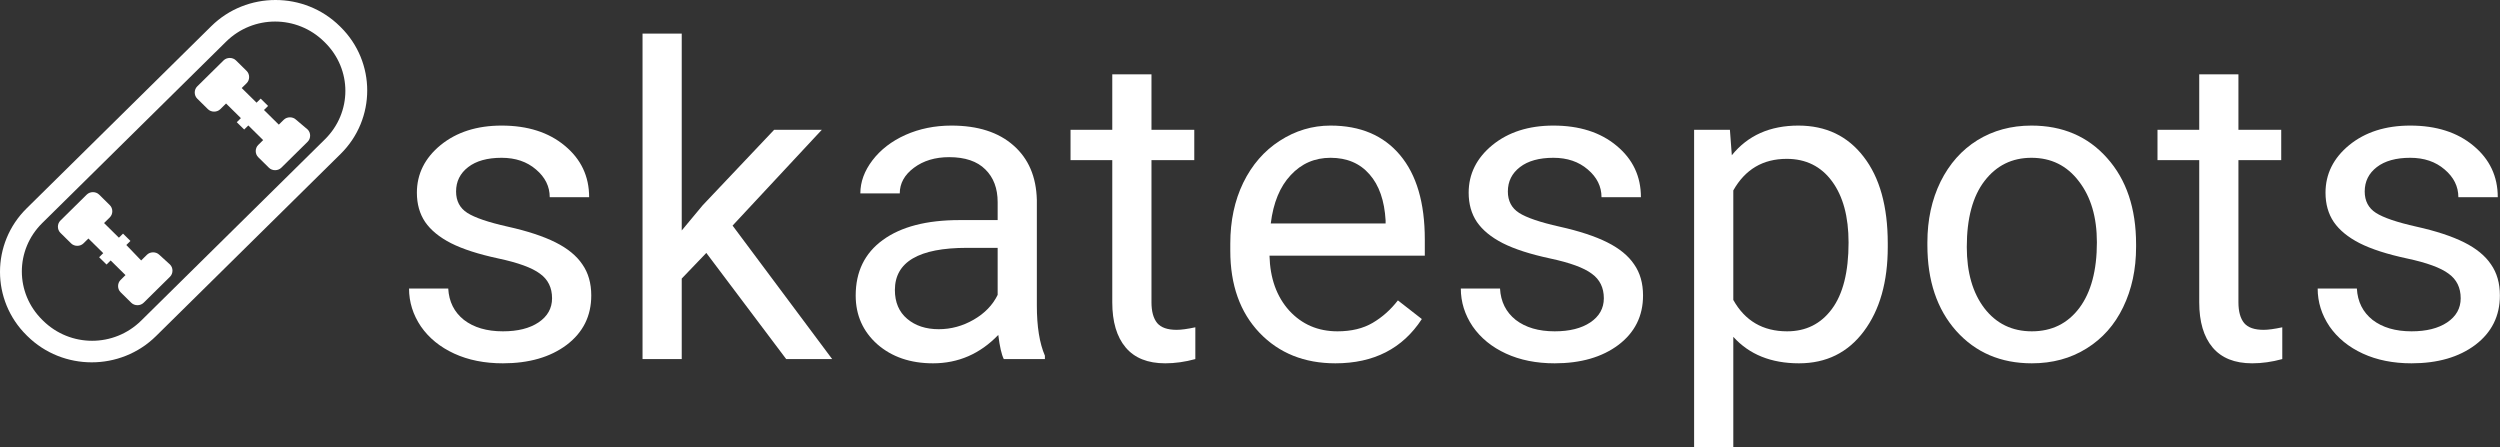 <svg width="4609" height="825" viewBox="0 0 4609 825" fill="none" xmlns="http://www.w3.org/2000/svg">
<rect x="0" y="0" width="4609" height="825" fill="#333333" stroke="none"/>
<path d="M627.991 49.856L626.472 48.357C561.128 -16.119 454.753 -16.119 389.409 48.357L49.008 384.232C-16.336 448.708 -16.336 553.669 49.008 618.145L50.528 619.643C115.873 684.119 222.248 684.119 287.592 619.643L627.993 283.769C693.336 219.293 693.336 114.332 627.991 49.856ZM599.118 256.779L260.238 591.155C210.089 640.636 129.548 640.636 79.4 591.155L77.88 589.656C27.732 540.174 27.732 460.705 77.88 411.222L416.761 76.846C466.908 27.365 547.449 27.365 597.598 76.846L599.118 78.346C649.265 127.827 649.265 207.297 599.118 256.779Z" fill="white"/>
<path d="M545.931 220.792C539.851 214.795 529.215 214.795 523.136 220.792L514.018 229.789L486.665 202.799L494.263 195.302L480.586 181.807L472.988 189.304L445.634 162.314L454.752 153.318C460.831 147.32 460.831 136.824 454.752 130.826L434.997 111.333C428.917 105.336 418.281 105.336 412.202 111.333L363.573 159.315C357.494 165.313 357.494 175.809 363.573 181.807L383.328 201.3C389.407 207.297 400.044 207.297 406.122 201.3L416.761 190.804L444.113 217.793L436.515 225.291L450.193 238.786L457.791 231.288L485.145 258.278L476.027 267.275C469.948 273.273 469.948 283.769 476.027 289.767L495.782 309.259C501.861 315.257 512.497 315.257 518.577 309.259L567.206 261.277C573.284 255.279 573.284 244.783 567.206 238.786L545.931 220.792Z" fill="white"/>
<path d="M293.67 469.7C287.591 463.703 276.954 463.703 270.875 469.7L260.238 480.196L232.884 451.707L240.482 444.21L226.806 430.715L219.207 438.212L191.854 411.222L202.491 400.726C208.57 394.727 208.57 384.232 202.491 378.235L182.736 358.742C176.657 352.743 166.02 352.743 159.941 358.742L111.313 406.724C105.234 412.722 105.234 423.218 111.313 429.216L131.068 448.708C137.147 454.706 147.784 454.706 153.863 448.708L162.981 439.712L190.334 466.702L182.736 474.199L196.413 487.694L204.011 480.196L231.364 507.186L222.247 516.183C216.168 522.181 216.168 532.676 222.247 538.675L242.002 558.167C248.081 564.165 258.718 564.165 264.797 558.167L313.425 510.184C319.504 504.186 319.504 493.691 313.425 487.693L293.67 469.7Z" fill="white"/>
<path d="M1017.78 549.891C1017.78 530.359 1010.36 515.255 995.516 504.578C980.932 493.641 955.281 484.266 918.562 476.453C882.104 468.641 853.068 459.266 831.453 448.328C810.099 437.391 794.214 424.37 783.797 409.266C773.641 394.161 768.562 376.193 768.562 355.359C768.562 320.724 783.146 291.427 812.312 267.469C841.74 243.51 879.24 231.531 924.812 231.531C972.729 231.531 1011.53 243.901 1041.22 268.641C1071.17 293.38 1086.14 325.021 1086.14 363.562H1013.48C1013.48 343.771 1005.02 326.714 988.094 312.391C971.427 298.068 950.333 290.906 924.812 290.906C898.51 290.906 877.938 296.635 863.094 308.094C848.25 319.552 840.828 334.526 840.828 353.016C840.828 370.464 847.729 383.615 861.531 392.469C875.333 401.323 900.203 409.786 936.141 417.859C972.339 425.932 1001.64 435.568 1024.03 446.766C1046.43 457.964 1062.96 471.505 1073.64 487.391C1084.58 503.016 1090.05 522.156 1090.05 544.812C1090.05 582.573 1074.94 612.911 1044.73 635.828C1014.53 658.484 975.333 669.812 927.156 669.812C893.302 669.812 863.354 663.823 837.312 651.844C811.271 639.865 790.828 623.198 775.984 601.844C761.401 580.229 754.109 556.922 754.109 531.922H826.375C827.677 556.141 837.312 575.411 855.281 589.734C873.51 603.797 897.469 610.828 927.156 610.828C954.5 610.828 976.375 605.359 992.781 594.422C1009.45 583.224 1017.78 568.38 1017.78 549.891Z" fill="white"/>
<path d="M1302.16 466.297L1256.84 513.562V662H1184.58V62H1256.84V424.891L1295.52 378.406L1427.16 239.344H1515.05L1350.59 415.906L1534.19 662H1449.42L1302.16 466.297Z" fill="white"/>
<path d="M1850.59 662C1846.43 653.667 1843.04 638.823 1840.44 617.469C1806.84 652.365 1766.74 669.812 1720.12 669.812C1678.46 669.812 1644.21 658.094 1617.39 634.656C1590.83 610.958 1577.55 581.01 1577.55 544.812C1577.55 500.802 1594.21 466.688 1627.55 442.469C1661.14 417.99 1708.28 405.75 1768.95 405.75H1839.27V372.547C1839.27 347.286 1831.71 327.234 1816.61 312.391C1801.51 297.286 1779.24 289.734 1749.81 289.734C1724.03 289.734 1702.42 296.245 1684.97 309.266C1667.52 322.286 1658.8 338.042 1658.8 356.531H1586.14C1586.14 335.438 1593.56 315.125 1608.41 295.594C1623.51 275.802 1643.82 260.177 1669.34 248.719C1695.12 237.26 1723.38 231.531 1754.11 231.531C1802.81 231.531 1840.96 243.771 1868.56 268.25C1896.17 292.469 1910.49 325.932 1911.53 368.641V563.172C1911.53 601.974 1916.48 632.833 1926.38 655.75V662H1850.59ZM1730.67 606.922C1753.33 606.922 1774.81 601.062 1795.12 589.344C1815.44 577.625 1830.15 562.391 1839.27 543.641V456.922H1782.62C1694.08 456.922 1649.81 482.833 1649.81 534.656C1649.81 557.312 1657.36 575.021 1672.47 587.781C1687.57 600.542 1706.97 606.922 1730.67 606.922Z" fill="white"/>
<path d="M2122.86 137V239.344H2201.77V295.203H2122.86V557.312C2122.86 574.24 2126.38 587 2133.41 595.594C2140.44 603.927 2152.42 608.094 2169.34 608.094C2177.68 608.094 2189.14 606.531 2203.72 603.406V662C2184.71 667.208 2166.22 669.812 2148.25 669.812C2115.96 669.812 2091.61 660.047 2075.2 640.516C2058.8 620.984 2050.59 593.25 2050.59 557.312V295.203H1973.64V239.344H2050.59V137H2122.86Z" fill="white"/>
<path d="M2461.92 669.812C2404.63 669.812 2358.02 651.062 2322.08 613.562C2286.14 575.802 2268.17 525.411 2268.17 462.391V449.109C2268.17 407.182 2276.11 369.812 2292 337C2308.15 303.927 2330.54 278.146 2359.19 259.656C2388.09 240.906 2419.34 231.531 2452.94 231.531C2507.89 231.531 2550.59 249.63 2581.06 285.828C2611.53 322.026 2626.77 373.849 2626.77 441.297V471.375H2340.44C2341.48 513.042 2353.59 546.766 2376.77 572.547C2400.2 598.068 2429.89 610.828 2465.83 610.828C2491.35 610.828 2512.96 605.62 2530.67 595.203C2548.38 584.786 2563.88 570.984 2577.16 553.797L2621.3 588.172C2585.88 642.599 2532.76 669.812 2461.92 669.812ZM2452.94 290.906C2423.77 290.906 2399.29 301.583 2379.5 322.938C2359.71 344.031 2347.47 373.719 2342.78 412H2554.5V406.531C2552.42 369.812 2542.52 341.427 2524.81 321.375C2507.1 301.062 2483.15 290.906 2452.94 290.906Z" fill="white"/>
<path d="M2956.84 549.891C2956.84 530.359 2949.42 515.255 2934.58 504.578C2919.99 493.641 2894.34 484.266 2857.62 476.453C2821.17 468.641 2792.13 459.266 2770.52 448.328C2749.16 437.391 2733.28 424.37 2722.86 409.266C2712.7 394.161 2707.62 376.193 2707.62 355.359C2707.62 320.724 2722.21 291.427 2751.38 267.469C2780.8 243.51 2818.3 231.531 2863.88 231.531C2911.79 231.531 2950.59 243.901 2980.28 268.641C3010.23 293.38 3025.2 325.021 3025.2 363.562H2952.55C2952.55 343.771 2944.08 326.714 2927.16 312.391C2910.49 298.068 2889.4 290.906 2863.88 290.906C2837.57 290.906 2817 296.635 2802.16 308.094C2787.31 319.552 2779.89 334.526 2779.89 353.016C2779.89 370.464 2786.79 383.615 2800.59 392.469C2814.4 401.323 2839.27 409.786 2875.2 417.859C2911.4 425.932 2940.7 435.568 2963.09 446.766C2985.49 457.964 3002.03 471.505 3012.7 487.391C3023.64 503.016 3029.11 522.156 3029.11 544.812C3029.11 582.573 3014.01 612.911 2983.8 635.828C2953.59 658.484 2914.4 669.812 2866.22 669.812C2832.36 669.812 2802.42 663.823 2776.38 651.844C2750.33 639.865 2729.89 623.198 2715.05 601.844C2700.46 580.229 2693.17 556.922 2693.17 531.922H2765.44C2766.74 556.141 2776.38 575.411 2794.34 589.734C2812.57 603.797 2836.53 610.828 2866.22 610.828C2893.56 610.828 2915.44 605.359 2931.84 594.422C2948.51 583.224 2956.84 568.38 2956.84 549.891Z" fill="white"/>
<path d="M3480.28 455.359C3480.28 519.682 3465.57 571.505 3436.14 610.828C3406.71 650.151 3366.87 669.812 3316.61 669.812C3265.31 669.812 3224.94 653.536 3195.52 620.984V824.5H3123.25V239.344H3189.27L3192.78 286.219C3222.21 249.76 3263.09 231.531 3315.44 231.531C3366.22 231.531 3406.32 250.672 3435.75 288.953C3465.44 327.234 3480.28 380.49 3480.28 448.719V455.359ZM3408.02 447.156C3408.02 399.5 3397.86 361.87 3377.55 334.266C3357.23 306.661 3329.37 292.859 3293.95 292.859C3250.2 292.859 3217.39 312.26 3195.52 351.062V553.016C3217.13 591.557 3250.2 610.828 3294.73 610.828C3329.37 610.828 3356.84 597.156 3377.16 569.812C3397.73 542.208 3408.02 501.323 3408.02 447.156Z" fill="white"/>
<path d="M3553.33 446.766C3553.33 405.359 3561.4 368.12 3577.55 335.047C3593.95 301.974 3616.61 276.453 3645.52 258.484C3674.68 240.516 3707.89 231.531 3745.12 231.531C3802.68 231.531 3849.16 251.453 3884.58 291.297C3920.26 331.141 3938.09 384.135 3938.09 450.281V455.359C3938.09 496.505 3930.15 533.484 3914.27 566.297C3898.64 598.849 3876.11 624.24 3846.69 642.469C3817.52 660.698 3783.93 669.812 3745.91 669.812C3688.61 669.812 3642.13 649.891 3606.45 610.047C3571.04 570.203 3553.33 517.469 3553.33 451.844V446.766ZM3625.98 455.359C3625.98 502.234 3636.79 539.865 3658.41 568.25C3680.28 596.635 3709.45 610.828 3745.91 610.828C3782.62 610.828 3811.79 596.505 3833.41 567.859C3855.02 538.953 3865.83 498.589 3865.83 446.766C3865.83 400.411 3854.76 362.911 3832.62 334.266C3810.75 305.359 3781.58 290.906 3745.12 290.906C3709.45 290.906 3680.67 305.099 3658.8 333.484C3636.92 361.87 3625.98 402.495 3625.98 455.359Z" fill="white"/>
<path d="M4126.77 137V239.344H4205.67V295.203H4126.77V557.312C4126.77 574.24 4130.28 587 4137.31 595.594C4144.34 603.927 4156.32 608.094 4173.25 608.094C4181.58 608.094 4193.04 606.531 4207.62 603.406V662C4188.61 667.208 4170.12 669.812 4152.16 669.812C4119.86 669.812 4095.52 660.047 4079.11 640.516C4062.7 620.984 4054.5 593.25 4054.5 557.312V295.203H3977.55V239.344H4054.5V137H4126.77Z" fill="white"/>
<path d="M4536.53 549.891C4536.53 530.359 4529.11 515.255 4514.27 504.578C4499.68 493.641 4474.03 484.266 4437.31 476.453C4400.85 468.641 4371.82 459.266 4350.2 448.328C4328.85 437.391 4312.96 424.37 4302.55 409.266C4292.39 394.161 4287.31 376.193 4287.31 355.359C4287.31 320.724 4301.9 291.427 4331.06 267.469C4360.49 243.51 4397.99 231.531 4443.56 231.531C4491.48 231.531 4530.28 243.901 4559.97 268.641C4589.92 293.38 4604.89 325.021 4604.89 363.562H4532.23C4532.23 343.771 4523.77 326.714 4506.84 312.391C4490.18 298.068 4469.08 290.906 4443.56 290.906C4417.26 290.906 4396.69 296.635 4381.84 308.094C4367 319.552 4359.58 334.526 4359.58 353.016C4359.58 370.464 4366.48 383.615 4380.28 392.469C4394.08 401.323 4418.95 409.786 4454.89 417.859C4491.09 425.932 4520.39 435.568 4542.78 446.766C4565.18 457.964 4581.71 471.505 4592.39 487.391C4603.33 503.016 4608.8 522.156 4608.8 544.812C4608.8 582.573 4593.69 612.911 4563.48 635.828C4533.28 658.484 4494.08 669.812 4445.91 669.812C4412.05 669.812 4382.1 663.823 4356.06 651.844C4330.02 639.865 4309.58 623.198 4294.73 601.844C4280.15 580.229 4272.86 556.922 4272.86 531.922H4345.12C4346.43 556.141 4356.06 575.411 4374.03 589.734C4392.26 603.797 4416.22 610.828 4445.91 610.828C4473.25 610.828 4495.12 605.359 4511.53 594.422C4528.2 583.224 4536.53 568.38 4536.53 549.891Z" fill="white"/>
</svg>
